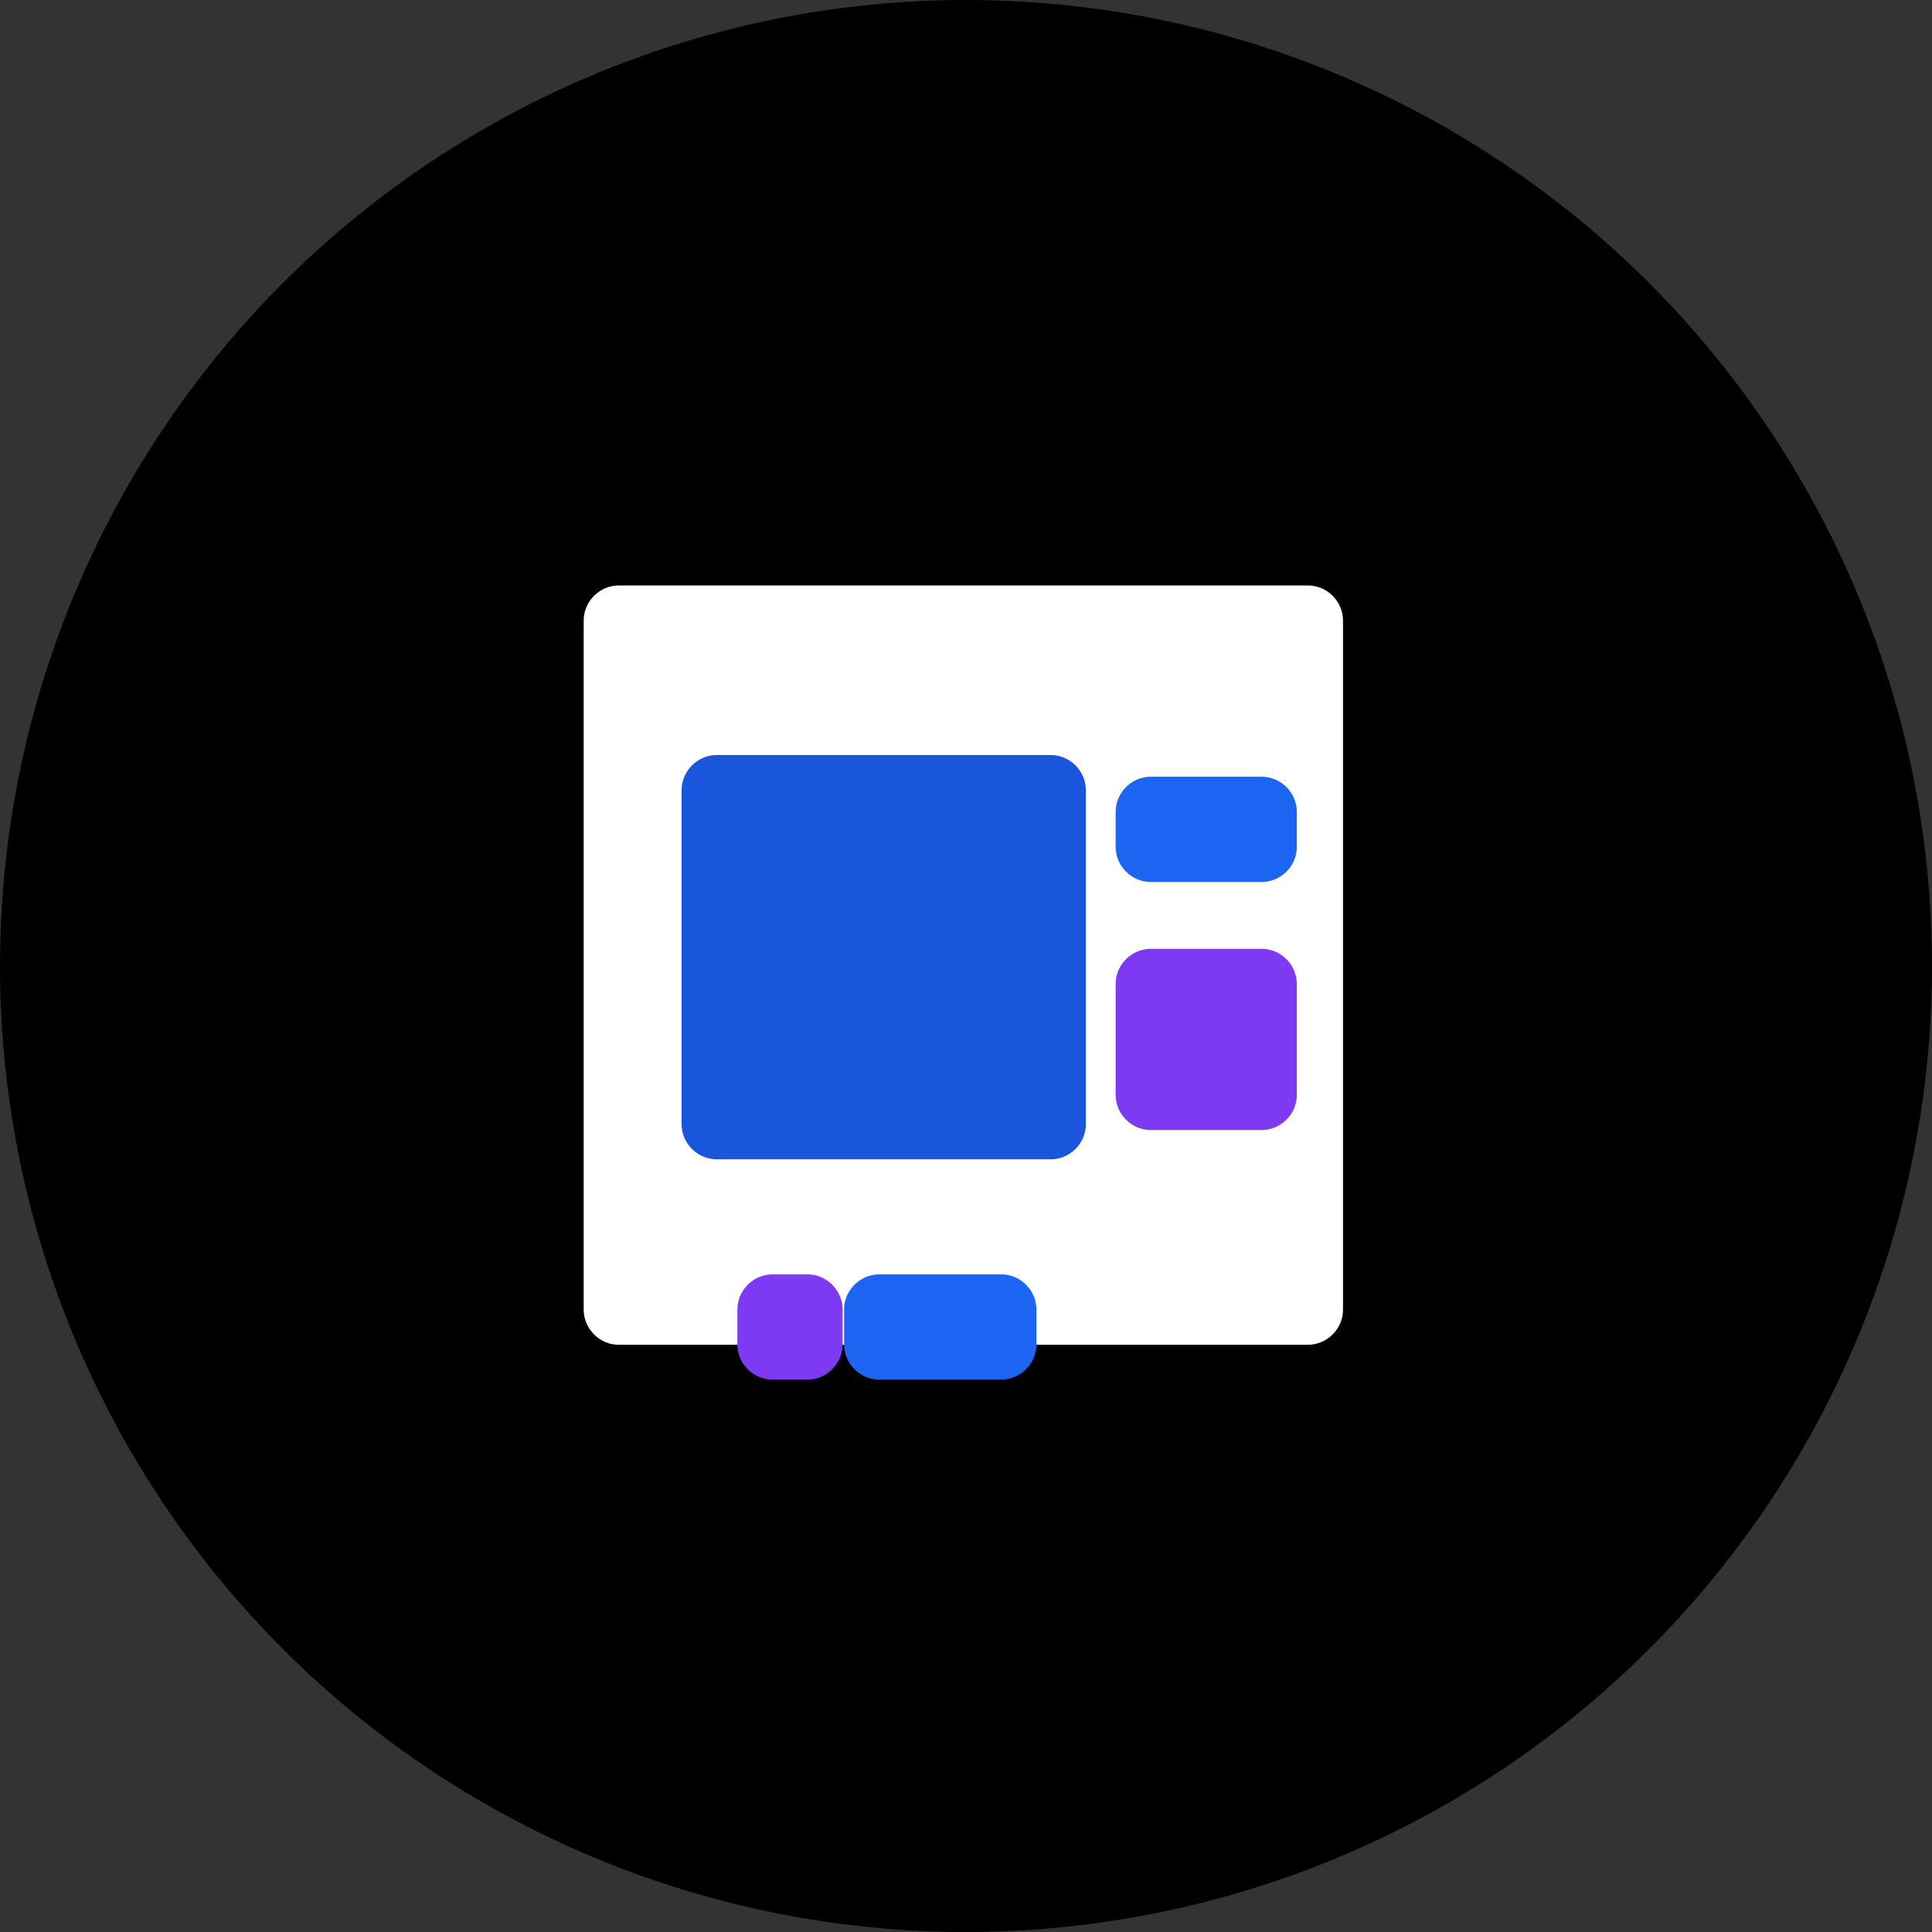 <svg width="264" height="264" viewBox="0 0 264 264" fill="none" xmlns="http://www.w3.org/2000/svg">
  <rect x="0" y="0" width="264" height="264" fill="#333333" stroke="none"/>
  <circle cx="132" cy="132" r="132" fill="url(#paint0_linear_1_2)" />
  <path d="M178.724 80H84.552C81.934 80 79.759 82.175 79.759 84.793V178.965C79.759 181.583 81.934 183.759 84.552 183.759H178.724C181.341 183.759 183.517 181.583 183.517 178.965V84.793C183.517 82.175 181.341 80 178.724 80Z" fill="white"/>
  <path d="M143.586 103.172H97.931C95.313 103.172 93.138 105.348 93.138 107.966V153.621C93.138 156.239 95.313 158.414 97.931 158.414H143.586C146.204 158.414 148.379 156.239 148.379 153.621V107.966C148.379 105.348 146.204 103.172 143.586 103.172Z" fill="#1A56DB"/>
  <path d="M172.414 129.655H157.241C154.623 129.655 152.448 131.831 152.448 134.448V149.621C152.448 152.239 154.623 154.414 157.241 154.414H172.414C175.032 154.414 177.207 152.239 177.207 149.621V134.448C177.207 131.831 175.032 129.655 172.414 129.655Z" fill="#7E3AF2"/>
  <path d="M172.414 106.138H157.241C154.623 106.138 152.448 108.314 152.448 110.931V115.724C152.448 118.342 154.623 120.517 157.241 120.517H172.414C175.032 120.517 177.207 118.342 177.207 115.724V110.931C177.207 108.314 175.032 106.138 172.414 106.138Z" fill="#1C64F2"/>
  <path d="M110.345 174.138H105.552C102.934 174.138 100.759 176.314 100.759 178.931V183.724C100.759 186.342 102.934 188.517 105.552 188.517H110.345C112.962 188.517 115.138 186.342 115.138 183.724V178.931C115.138 176.314 112.962 174.138 110.345 174.138Z" fill="#7E3AF2"/>
  <path d="M136.828 174.138H120.138C117.52 174.138 115.345 176.314 115.345 178.931V183.724C115.345 186.342 117.52 188.517 120.138 188.517H136.828C139.446 188.517 141.621 186.342 141.621 183.724V178.931C141.621 176.314 139.446 174.138 136.828 174.138Z" fill="#1C64F2"/>
  <defs>
    <linearGradient id="paint0_linear_1_2" x1="0" y1="0" x2="264" y2="264" gradientUnits="userSpaceOnUse">
      <stop stopColor="#DBEAFE"/>
      <stop offset="1" stopColor="#EEF2FF"/>
    </linearGradient>
  </defs>
</svg>
